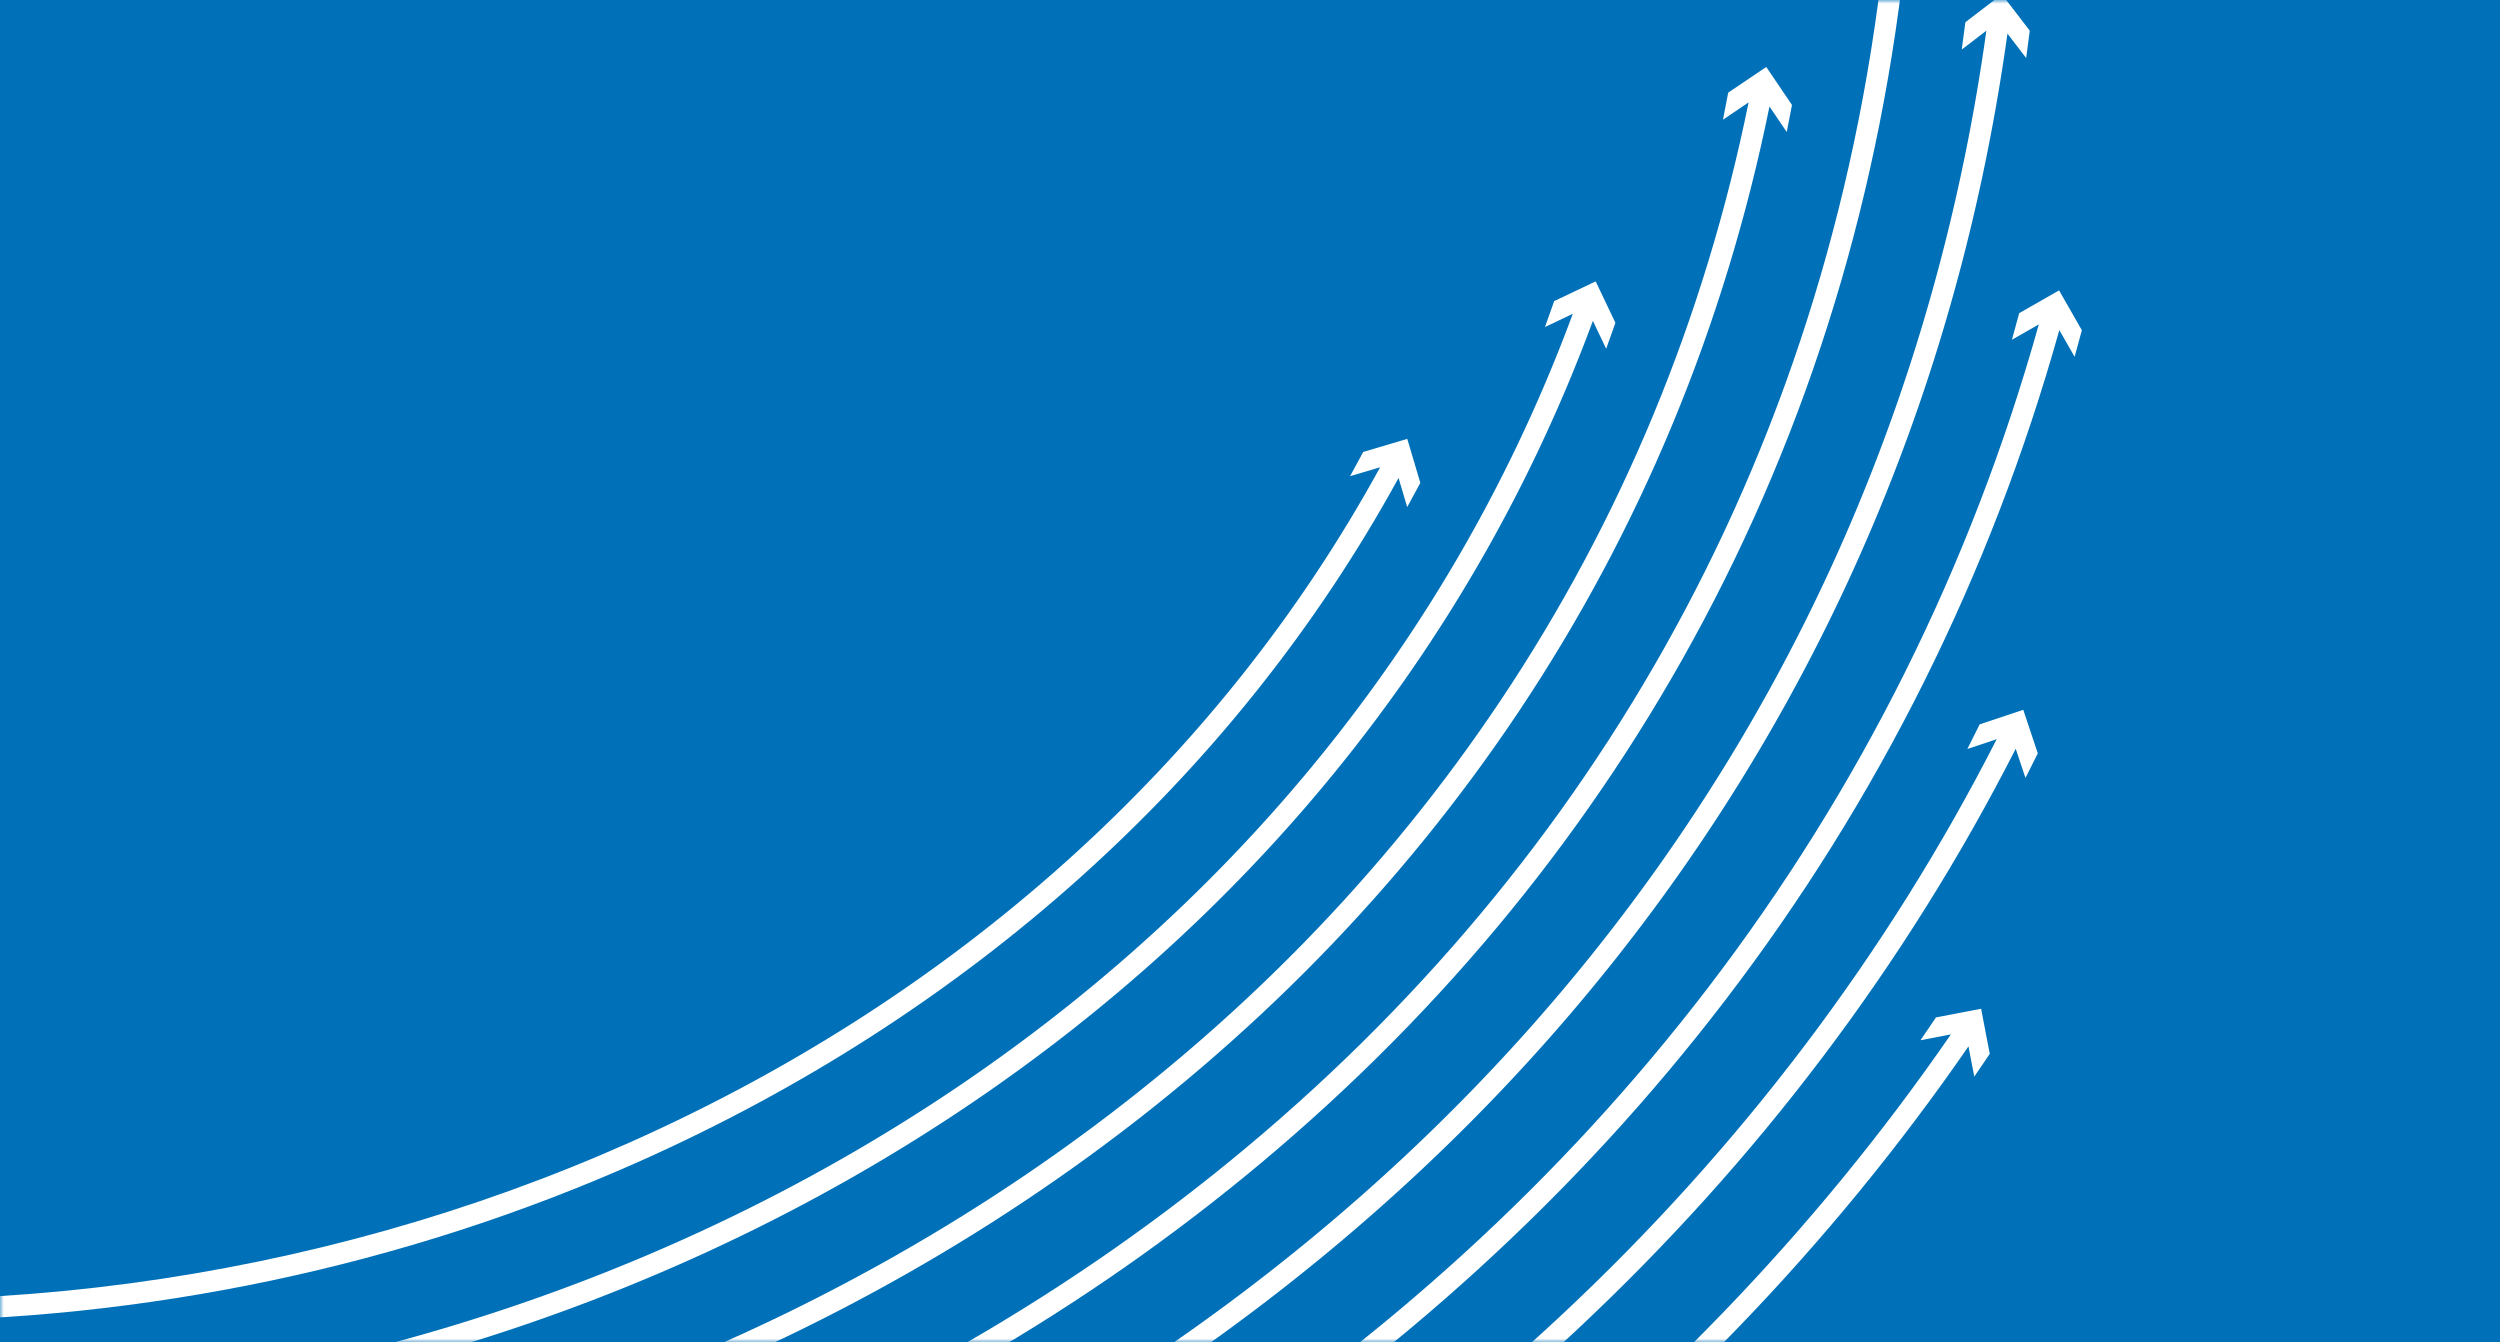 <svg xmlns="http://www.w3.org/2000/svg" xmlns:xlink="http://www.w3.org/1999/xlink" width="339" height="182" viewBox="0 0 339 182">
    <rect x="0" y="0" width="339" height="182" fill="#333333" stroke="none"/>
    <defs>
        <path id="a" d="M0 0h339v182H0z"/>
        <path id="c" d="M.289.285h538.446v244.301H.29z"/>
        <path id="e" d="M0 .056h505.828v297.309H0z"/>
    </defs>
    <g fill="none" fill-rule="evenodd">
        <mask id="b" fill="#fff">
            <use xlink:href="#a"/>
        </mask>
        <use fill="#0071B8" xlink:href="#a"/>
        <g mask="url(#b)">
            <path fill="#FFF" d="M-166.536 121.593c30.432 28.792 69.677 47.671 113.493 54.597 12.392 1.958 24.997 2.926 37.648 2.926 34.909 0 70.149-7.37 102.102-21.628 22.186-9.9 42.254-22.816 59.647-38.39 17.644-15.798 32.2-34.054 43.289-54.288l1.174 3.951 1.781-3.285-1.774-5.965-5.97 1.773-1.782 3.285 4.076-1.212c-10.937 19.974-25.301 37.996-42.72 53.594-17.17 15.373-36.986 28.126-58.899 37.903-43.027 19.2-92.079 25.764-138.121 18.487-43.238-6.834-81.952-25.452-111.96-53.842-16.164-15.293-29.786-33.4-40.488-53.814-11.381-21.71-19.555-46.231-24.294-72.885l-2.843.504c4.792 26.945 13.061 51.748 24.58 73.72 10.85 20.696 24.665 39.056 41.061 54.569"/>
            <path fill="#FFF" d="M-169.772 139.14c35.957 31.085 81.719 49.763 132.34 54.018a261.1 261.1 0 0 0 21.865.913c45.555 0 91.147-11.794 130.384-33.995 23.463-13.275 44.001-29.857 61.045-49.285 17.508-19.957 31.003-42.584 40.134-67.282l1.8 3.784 1.253-3.52-2.675-5.62-5.625 2.672-1.253 3.52 3.777-1.796c-9.008 24.35-22.317 46.661-39.582 66.342-16.83 19.183-37.116 35.56-60.297 48.676C68.37 183.042 14.89 194.66-37.19 190.284c-50.008-4.203-95.2-22.642-130.692-53.324-19.095-16.507-35.162-36.423-47.757-59.197-13.443-24.307-22.995-52.015-28.39-82.355l-2.842.504c5.45 30.653 15.109 58.66 28.705 83.246 12.76 23.072 29.043 43.253 48.395 59.983"/>
            <path fill="#FFF" d="M-171.358 157.511c21.417 16.808 45.832 29.77 72.567 38.526C-73.192 204.42-46.033 208.783-18.07 209c.737.006 1.474.009 2.211.009 58.175 0 115.364-17.927 161.267-50.594 24.253-17.259 44.618-38.092 60.53-61.92 16.524-24.74 27.955-52.337 34.003-82.055l2.34 3.464.711-3.668-3.486-5.157-5.161 3.483-.711 3.668 3.475-2.347c-5.974 29.343-17.26 56.589-33.572 81.012-15.717 23.535-35.838 44.116-59.803 61.171-45.994 32.731-103.447 50.501-161.781 50.05-27.666-.216-54.53-4.53-79.846-12.82-26.414-8.651-50.531-21.454-71.682-38.054-22.45-17.617-41.32-39.357-56.088-64.614-15.823-27.062-26.947-58.221-33.063-92.613l-2.842.504c6.175 34.728 17.417 66.207 33.412 93.563 14.952 25.572 34.062 47.585 56.797 65.428"/>
            <g transform="translate(-276.55 -20.633)">
                <mask id="d" fill="#fff">
                    <use xlink:href="#c"/>
                </mask>
                <path fill="#FFF" d="M103.3 195.735c24.483 17.714 52.26 30.863 82.56 39.08 23.961 6.498 48.912 9.771 74.386 9.771 5.422 0 10.872-.148 16.335-.445 31.78-1.728 62.862-8.395 92.382-19.815 30.142-11.66 57.359-27.792 80.895-47.946 24.729-21.175 44.613-46.169 59.101-74.286 15.17-29.439 24.171-61.907 26.779-96.534l2.741 3.144.256-3.727-4.092-4.692-4.696 4.088-.256 3.728 3.168-2.76c-2.577 34.241-11.475 66.339-26.466 95.433-14.317 27.784-33.97 52.485-58.414 73.417-23.287 19.94-50.222 35.903-80.058 47.445-29.237 11.31-60.02 17.913-91.497 19.625-30.83 1.677-61.045-1.429-89.808-9.23-29.962-8.125-57.424-21.122-81.622-38.632-25.72-18.61-47.328-42.05-64.227-69.671C22.605 94.042 9.943 59.566 3.131 21.258l-2.842.504c6.875 38.664 19.665 73.476 38.015 103.47 17.099 27.948 38.967 51.669 64.997 70.503" mask="url(#d)"/>
            </g>
            <path fill="#FFF" d="M-186.305 184.34c24.86 18.748 53.136 32.947 84.042 42.202 27.385 8.201 56.182 12.346 85.707 12.346a317.995 317.995 0 0 0 103.974-17.46c31.717-10.961 60.706-26.578 86.162-46.417 26.645-20.768 48.577-45.547 65.186-73.649C256.114 72.01 267.358 39.45 272.21 4.56l2.537 3.31.491-3.704-3.787-4.94-4.945 3.785-.492 3.704 3.337-2.556c-4.799 34.514-15.917 66.714-33.07 95.738-16.425 27.79-38.118 52.297-64.477 72.84-25.204 19.644-53.913 35.11-85.33 45.966a315.124 315.124 0 0 1-95.859 17.22c-31.754.726-62.723-3.36-92.049-12.142-30.577-9.157-58.547-23.2-83.132-41.742-26.112-19.693-48.055-44.235-65.221-72.943-18.42-30.805-31.315-66.422-38.328-105.863l-2.842.505c7.075 39.786 20.092 75.73 38.692 106.837 17.357 29.029 39.55 53.848 65.96 73.766"/>
            <path fill="#FFF" d="M282.3 44.777l-3.092-5.402-5.407 3.089-.982 3.605 3.646-2.085c-9.174 32.76-24.236 62.984-44.796 89.866-19.825 25.92-44.416 48.34-73.091 66.635-55.35 35.313-122.758 53.118-189.806 50.138-31.526-1.402-61.99-7.351-90.545-17.682-29.815-10.786-56.986-26.17-80.757-45.721-25.206-20.732-46.403-46.03-63.003-75.192-17.75-31.182-30.292-66.91-37.277-106.188l-2.842.505c7.042 39.603 19.696 75.64 37.61 107.11 16.775 29.468 38.199 55.035 63.677 75.991 24.026 19.761 51.484 35.308 81.61 46.207 28.829 10.43 59.58 16.436 91.398 17.85 4.88.218 9.754.325 14.633.325 62.745 0 125.038-17.853 176.856-50.913 28.96-18.476 53.8-41.124 73.831-67.314 20.784-27.175 36.01-57.728 45.282-90.842l2.072 3.623.983-3.605z"/>
            <path fill="#FFF" d="M268.445 98.219l-1.672 3.342 3.98-1.328c-14.805 29.043-34.657 55.315-59.038 78.112-23.782 22.237-51.426 40.788-82.165 55.138-60.235 28.122-129.389 38.41-194.722 28.97-61.61-8.903-116.862-34.728-159.783-74.682-23.118-21.521-42.595-47.082-57.889-75.973-16.27-30.736-27.932-65.508-34.66-103.35l-2.843.505c6.781 38.136 18.54 73.192 34.951 104.193 15.445 29.177 35.118 54.994 58.473 76.734 43.354 40.357 99.144 66.44 161.337 75.427 15.953 2.305 32.124 3.444 48.345 3.444 50.774 0 101.98-11.163 148.013-32.654 31.015-14.48 58.912-33.202 82.915-55.646 24.63-23.03 44.686-49.573 59.644-78.918l1.322 3.962 1.671-3.342-1.97-5.903-5.909 1.969z"/>
            <path fill="#FFF" d="M262.52 137.961l-2.098 3.092 4.119-.79c-18.4 26.676-41.298 50.413-68.094 70.575-26.347 19.823-55.966 35.845-88.034 47.618-31.54 11.58-64.607 18.751-98.284 21.315-33.998 2.589-67.663.403-100.06-6.495-29.113-6.2-56.763-16.148-82.183-29.567-26.563-14.023-50.615-31.811-71.49-52.87-22.017-22.214-40.598-48.185-55.224-77.193-15.508-30.754-26.736-65.27-33.372-102.59l-2.842.505c6.685 37.595 18.002 72.378 33.636 103.383 14.763 29.277 33.52 55.495 55.752 77.924 21.08 21.268 45.368 39.23 72.191 53.39 25.656 13.544 53.557 23.583 82.93 29.838 23.798 5.068 48.269 7.613 73.056 7.613 9.237 0 18.521-.353 27.826-1.062 33.941-2.584 67.27-9.812 99.06-21.484 32.333-11.87 62.201-28.028 88.774-48.021 27.049-20.352 50.165-44.317 68.742-71.254l.787 4.105 2.099-3.092-1.173-6.112-6.117 1.172z"/>
            <path fill="#FFF" d="M230.844 197.765l4.253.11C141.991 286.478-3.559 318.97-127.853 278.7c-26.696-8.65-51.864-20.52-74.806-35.279a304.913 304.913 0 0 1-64.305-55.396c-40.724-46.442-67.616-105.105-79.931-174.36l-2.842.504c12.408 69.78 39.526 128.913 80.602 175.756a307.783 307.783 0 0 0 64.913 55.921c23.151 14.894 48.546 26.87 75.479 35.597 35.837 11.612 73.428 17.22 111.034 17.22 93.819 0 187.727-34.916 254.726-98.64l-.108 4.125 2.712-2.573.162-6.22-6.227-.162-2.712 2.572z"/>
            <g transform="translate(-364.432 16.217)">
                <mask id="f" fill="#fff">
                    <use xlink:href="#e"/>
                </mask>
                <path fill="#FFF" d="M496.612 261.87l3.91 1.587C449.267 285.012 392.802 295.7 337.07 294.37c-28.551-.682-56.688-4.5-83.63-11.35-27.724-7.048-54.162-17.305-78.58-30.488-43.623-23.551-80.303-55.967-109.022-96.345C34.666 112.36 13.47 59.829 2.842.057L0 .56C10.704 60.757 32.063 113.68 63.484 157.857c28.978 40.743 65.989 73.45 110.004 97.212 24.626 13.296 51.286 23.64 79.24 30.746 27.152 6.902 55.505 10.75 84.273 11.438 3.12.075 6.243.112 9.367.112 53.064 0 106.488-10.738 155.235-31.233l-1.567 3.846 3.445-1.452 2.347-5.764-5.77-2.344-3.446 1.451z" mask="url(#f)"/>
            </g>
        </g>
    </g>
</svg>

